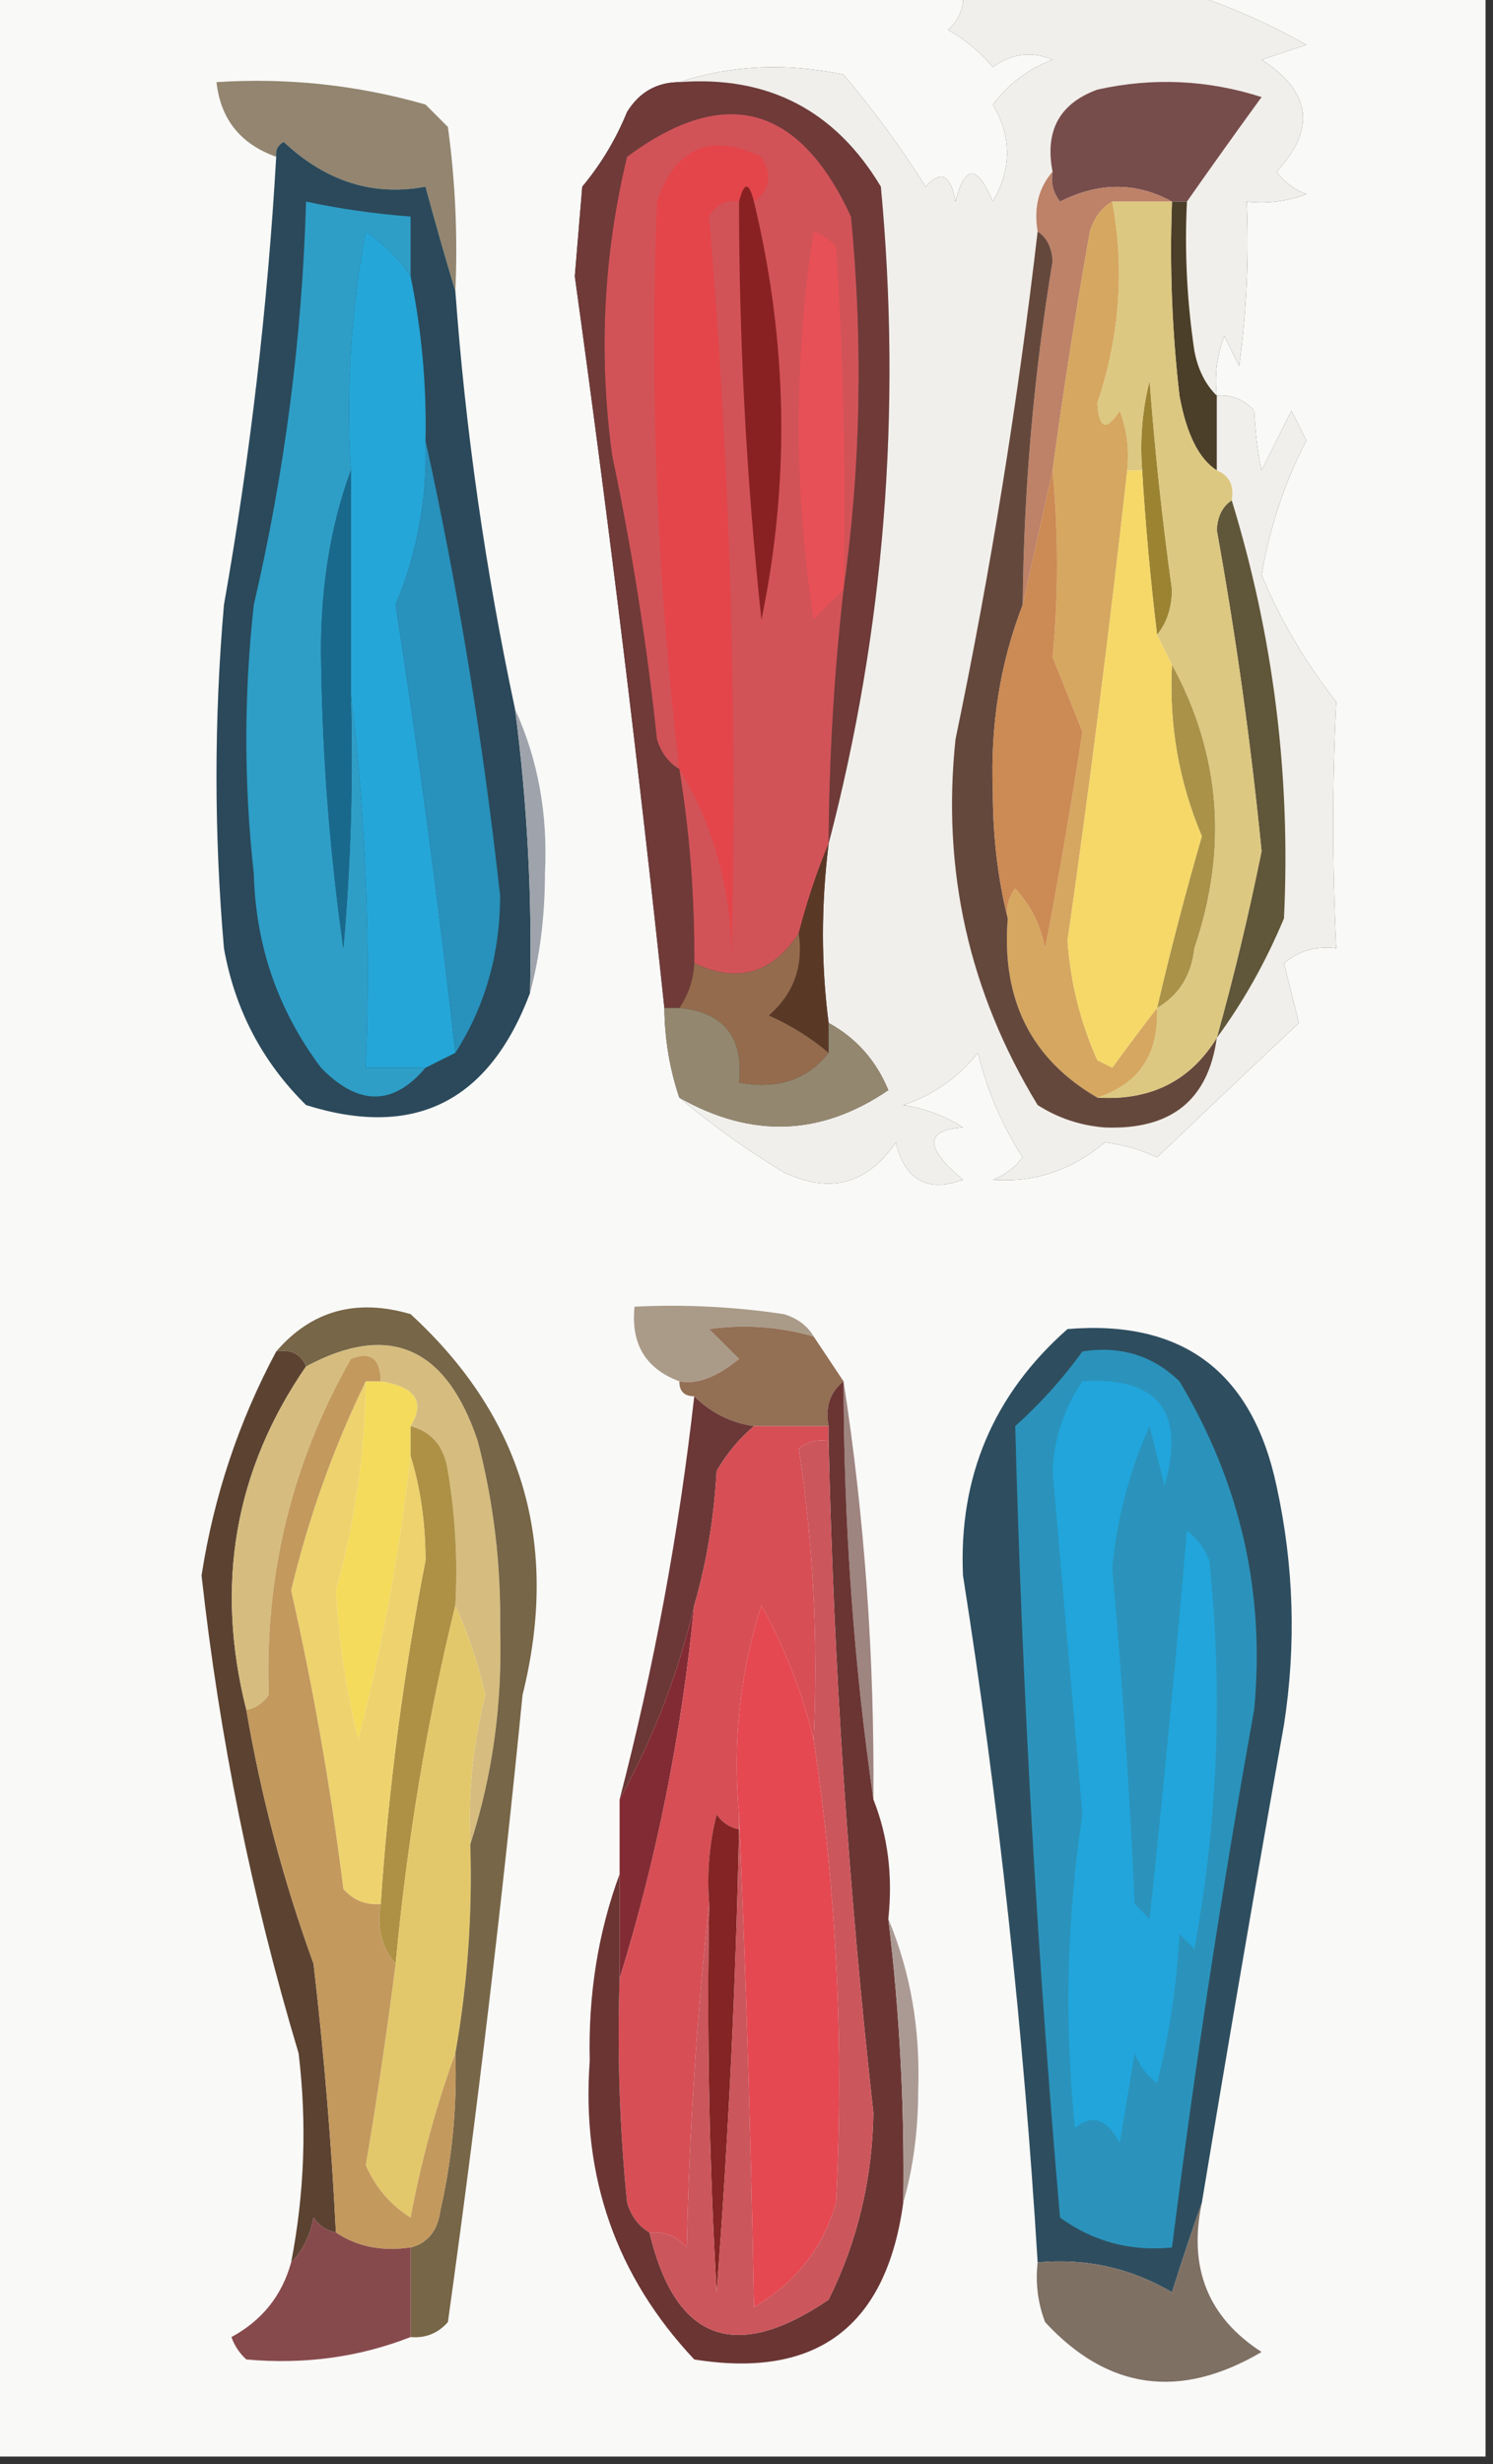 <?xml version="1.0" encoding="UTF-8"?>
<!DOCTYPE svg PUBLIC "-//W3C//DTD SVG 1.1//EN" "http://www.w3.org/Graphics/SVG/1.1/DTD/svg11.dtd">
<svg xmlns="http://www.w3.org/2000/svg" version="1.1" width="100px" height="165px" style="shape-rendering:geometricPrecision; text-rendering:geometricPrecision; image-rendering:optimizeQuality; fill-rule:evenodd; clip-rule:evenodd" xmlns:xlink="http://www.w3.org/1999/xlink">
<rect width="100%" height="100%" fill="#333333" stroke="none"/>
<g><path style="opacity:1" fill="#f9f9f8" d="M -0.5,-0.5 C 21.167,-0.5 42.833,-0.5 64.5,-0.5C 64.586,0.496 64.252,1.329 63.5,2C 64.646,2.645 65.646,3.478 66.5,4.5C 67.768,3.572 69.101,3.405 70.5,4C 68.884,4.615 67.55,5.615 66.5,7C 67.769,9.139 67.769,11.305 66.5,13.5C 65.459,11.009 64.626,11.009 64,13.5C 63.683,11.699 63.016,11.366 62,12.5C 60.346,9.879 58.513,7.379 56.5,5C 52.642,4.19 48.976,4.357 45.5,5.5C 43.983,5.511 42.816,6.177 42,7.5C 41.252,9.332 40.252,10.999 39,12.5C 38.833,14.5 38.667,16.5 38.5,18.5C 40.762,34.809 42.762,51.142 44.5,67.5C 44.517,69.565 44.85,71.565 45.5,73.5C 47.7,75.346 50.033,77.013 52.5,78.5C 55.589,79.97 58.089,79.303 60,76.5C 60.612,79.032 62.112,79.865 64.5,79C 61.922,76.843 61.922,75.677 64.5,75.5C 63.271,74.719 61.938,74.219 60.5,74C 62.517,73.326 64.183,72.159 65.5,70.5C 66.119,73.032 67.119,75.365 68.5,77.5C 67.975,78.192 67.308,78.692 66.5,79C 69.282,79.201 71.782,78.368 74,76.5C 75.226,76.645 76.393,76.978 77.5,77.5C 80.672,74.473 83.838,71.473 87,68.5C 86.667,67.167 86.333,65.833 86,64.5C 87.011,63.663 88.178,63.33 89.5,63.5C 89.231,57.889 89.231,52.389 89.5,47C 87.439,44.376 85.773,41.542 84.5,38.5C 85.047,35.298 86.047,32.298 87.5,29.5C 87.167,28.833 86.833,28.167 86.5,27.5C 85.833,28.833 85.167,30.167 84.5,31.5C 84.251,30.418 84.085,29.085 84,27.5C 83.329,26.748 82.496,26.414 81.5,26.5C 81.343,25.127 81.51,23.793 82,22.5C 82.333,23.167 82.667,23.833 83,24.5C 83.499,20.848 83.665,17.182 83.5,13.5C 84.873,13.657 86.207,13.49 87.5,13C 86.692,12.692 86.025,12.192 85.5,11.5C 88.163,8.643 87.83,6.143 84.5,4C 85.5,3.667 86.5,3.333 87.5,3C 84.878,1.525 82.212,0.359 79.5,-0.5C 86.167,-0.5 92.833,-0.5 99.5,-0.5C 99.5,54.5 99.5,109.5 99.5,164.5C 66.167,164.5 32.833,164.5 -0.5,164.5C -0.5,109.5 -0.5,54.5 -0.5,-0.5 Z"/></g>
<g><path style="opacity:1" fill="#6f3a38" d="M 45.5,5.5 C 51.439,5.053 55.939,7.386 59,12.5C 60.407,27.534 59.24,42.201 55.5,56.5C 55.532,50.811 55.866,45.145 56.5,39.5C 57.657,31.344 57.823,23.01 57,14.5C 53.523,6.983 48.523,5.649 42,10.5C 40.414,17.057 40.08,23.724 41,30.5C 42.325,36.782 43.325,43.115 44,49.5C 44.278,50.416 44.778,51.083 45.5,51.5C 46.2,55.798 46.533,60.131 46.5,64.5C 46.443,65.609 46.11,66.609 45.5,67.5C 45.167,67.5 44.833,67.5 44.5,67.5C 42.762,51.142 40.762,34.809 38.5,18.5C 38.667,16.5 38.833,14.5 39,12.5C 40.252,10.999 41.252,9.332 42,7.5C 42.816,6.177 43.983,5.511 45.5,5.5 Z"/></g>
<g><path style="opacity:1" fill="#93856f" d="M 30.5,19.5 C 29.835,17.302 29.168,14.969 28.5,12.5C 25,13.158 21.833,12.158 19,9.5C 18.601,9.728 18.435,10.062 18.5,10.5C 16.107,9.647 14.774,7.981 14.5,5.5C 19.267,5.191 23.934,5.691 28.5,7C 29,7.5 29.5,8 30,8.5C 30.499,12.152 30.665,15.818 30.5,19.5 Z"/></g>
<g><path style="opacity:1" fill="#d15358" d="M 56.5,39.5 C 55.866,45.145 55.532,50.811 55.5,56.5C 54.715,58.374 54.048,60.374 53.5,62.5C 51.717,65.207 49.383,65.873 46.5,64.5C 46.533,60.131 46.2,55.798 45.5,51.5C 44.778,51.083 44.278,50.416 44,49.5C 43.325,43.115 42.325,36.782 41,30.5C 40.08,23.724 40.414,17.057 42,10.5C 48.523,5.649 53.523,6.983 57,14.5C 57.823,23.01 57.657,31.344 56.5,39.5 Z"/></g>
<g><path style="opacity:1" fill="#2b495a" d="M 30.5,19.5 C 31.173,28.799 32.507,38.132 34.5,47.5C 35.32,53.797 35.653,60.131 35.5,66.5C 32.758,73.779 27.758,76.279 20.5,74C 17.562,71.102 15.729,67.602 15,63.5C 14.333,55.833 14.333,48.167 15,40.5C 16.757,30.554 17.924,20.554 18.5,10.5C 18.435,10.062 18.601,9.728 19,9.5C 21.833,12.158 25,13.158 28.5,12.5C 29.168,14.969 29.835,17.302 30.5,19.5 Z"/></g>
<g><path style="opacity:1" fill="#f1efeb" d="M 64.5,-0.5 C 69.5,-0.5 74.5,-0.5 79.5,-0.5C 82.212,0.359 84.878,1.525 87.5,3C 86.5,3.333 85.5,3.667 84.5,4C 87.83,6.143 88.163,8.643 85.5,11.5C 86.025,12.192 86.692,12.692 87.5,13C 86.207,13.49 84.873,13.657 83.5,13.5C 83.665,17.182 83.499,20.848 83,24.5C 82.667,23.833 82.333,23.167 82,22.5C 81.51,23.793 81.343,25.127 81.5,26.5C 82.496,26.414 83.329,26.748 84,27.5C 84.085,29.085 84.251,30.418 84.5,31.5C 85.167,30.167 85.833,28.833 86.5,27.5C 86.833,28.167 87.167,28.833 87.5,29.5C 86.047,32.298 85.047,35.298 84.5,38.5C 85.773,41.542 87.439,44.376 89.5,47C 89.231,52.389 89.231,57.889 89.5,63.5C 88.178,63.33 87.011,63.663 86,64.5C 86.333,65.833 86.667,67.167 87,68.5C 83.838,71.473 80.672,74.473 77.5,77.5C 76.393,76.978 75.226,76.645 74,76.5C 71.782,78.368 69.282,79.201 66.5,79C 67.308,78.692 67.975,78.192 68.5,77.5C 67.119,75.365 66.119,73.032 65.5,70.5C 64.183,72.159 62.517,73.326 60.5,74C 61.938,74.219 63.271,74.719 64.5,75.5C 61.922,75.677 61.922,76.843 64.5,79C 62.112,79.865 60.612,79.032 60,76.5C 58.089,79.303 55.589,79.97 52.5,78.5C 50.033,77.013 47.7,75.346 45.5,73.5C 50.327,76.243 54.993,76.076 59.5,73C 58.672,71.008 57.339,69.508 55.5,68.5C 54.994,64.604 54.994,60.604 55.5,56.5C 59.24,42.201 60.407,27.534 59,12.5C 55.939,7.386 51.439,5.053 45.5,5.5C 48.976,4.357 52.642,4.19 56.5,5C 58.513,7.379 60.346,9.879 62,12.5C 63.016,11.366 63.683,11.699 64,13.5C 64.626,11.009 65.459,11.009 66.5,13.5C 67.769,11.305 67.769,9.139 66.5,7C 67.55,5.615 68.884,4.615 70.5,4C 69.101,3.405 67.768,3.572 66.5,4.5C 65.646,3.478 64.646,2.645 63.5,2C 64.252,1.329 64.586,0.496 64.5,-0.5 Z"/></g>
<g><path style="opacity:1" fill="#774d4c" d="M 79.5,13.5 C 79.167,13.5 78.833,13.5 78.5,13.5C 76.105,12.186 73.605,12.186 71,13.5C 70.536,12.906 70.369,12.239 70.5,11.5C 69.965,8.762 70.965,6.928 73.5,6C 77.211,5.175 80.878,5.341 84.5,6.5C 82.768,8.881 81.101,11.214 79.5,13.5 Z"/></g>
<g><path style="opacity:1" fill="#bd8268" d="M 70.5,11.5 C 70.369,12.239 70.536,12.906 71,13.5C 73.605,12.186 76.105,12.186 78.5,13.5C 77.167,13.5 75.833,13.5 74.5,13.5C 73.778,13.918 73.278,14.584 73,15.5C 72.056,20.827 71.223,26.16 70.5,31.5C 69.833,34.5 69.167,37.5 68.5,40.5C 68.572,32.78 69.239,25.113 70.5,17.5C 70.457,16.584 70.124,15.917 69.5,15.5C 69.232,13.901 69.566,12.568 70.5,11.5 Z"/></g>
<g><path style="opacity:1" fill="#4c3f29" d="M 78.5,13.5 C 78.833,13.5 79.167,13.5 79.5,13.5C 79.335,16.85 79.502,20.183 80,23.5C 80.232,24.738 80.732,25.738 81.5,26.5C 81.5,28.167 81.5,29.833 81.5,31.5C 80.303,30.739 79.47,29.072 79,26.5C 78.501,22.179 78.334,17.846 78.5,13.5 Z"/></g>
<g><path style="opacity:1" fill="#25a6d8" d="M 27.5,18.5 C 28.244,22.119 28.577,25.785 28.5,29.5C 28.634,33.302 27.967,36.968 26.5,40.5C 28.035,50.389 29.368,60.389 30.5,70.5C 29.833,70.833 29.167,71.167 28.5,71.5C 27.167,71.5 25.833,71.5 24.5,71.5C 24.826,62.983 24.493,54.65 23.5,46.5C 23.5,41.5 23.5,36.5 23.5,31.5C 23.172,26.125 23.505,20.792 24.5,15.5C 25.735,16.34 26.735,17.34 27.5,18.5 Z"/></g>
<g><path style="opacity:1" fill="#9b8332" d="M 77.5,42.5 C 77.058,38.846 76.724,35.179 76.5,31.5C 76.338,29.473 76.504,27.473 77,25.5C 77.35,30.184 77.85,34.851 78.5,39.5C 78.481,40.726 78.147,41.726 77.5,42.5 Z"/></g>
<g><path style="opacity:1" fill="#d6a760" d="M 74.5,13.5 C 75.339,18.01 75.005,22.51 73.5,27C 73.611,28.721 74.111,28.888 75,27.5C 75.49,28.793 75.657,30.127 75.5,31.5C 74.333,41.998 73,52.498 71.5,63C 71.703,65.811 72.369,68.478 73.5,71C 73.833,71.167 74.167,71.333 74.5,71.5C 75.521,70.099 76.521,68.765 77.5,67.5C 77.633,70.587 76.3,72.587 73.5,73.5C 69.063,70.929 67.063,66.929 67.5,61.5C 67.369,60.761 67.536,60.094 68,59.5C 69.044,60.623 69.71,61.956 70,63.5C 70.926,58.683 71.76,53.849 72.5,49C 71.833,47.333 71.167,45.667 70.5,44C 70.898,39.927 70.898,35.76 70.5,31.5C 71.223,26.16 72.056,20.827 73,15.5C 73.278,14.584 73.778,13.918 74.5,13.5 Z"/></g>
<g><path style="opacity:1" fill="#2e9ec7" d="M 27.5,18.5 C 26.735,17.34 25.735,16.34 24.5,15.5C 23.505,20.792 23.172,26.125 23.5,31.5C 22.176,35.107 21.509,39.107 21.5,43.5C 21.557,50.202 22.057,56.868 23,63.5C 23.499,57.843 23.666,52.176 23.5,46.5C 24.493,54.65 24.826,62.983 24.5,71.5C 25.833,71.5 27.167,71.5 28.5,71.5C 26.331,74.068 23.998,74.068 21.5,71.5C 18.622,67.662 17.122,63.328 17,58.5C 16.333,52.5 16.333,46.5 17,40.5C 19.068,31.624 20.235,22.624 20.5,13.5C 22.806,13.993 25.139,14.326 27.5,14.5C 27.5,15.833 27.5,17.167 27.5,18.5 Z"/></g>
<g><path style="opacity:1" fill="#e75056" d="M 56.5,39.5 C 55.849,40.091 55.182,40.757 54.5,41.5C 53.167,32.833 53.167,24.167 54.5,15.5C 55.086,15.709 55.586,16.043 56,16.5C 56.5,24.159 56.666,31.826 56.5,39.5 Z"/></g>
<g><path style="opacity:1" fill="#605639" d="M 82.5,33.5 C 85.293,42.601 86.46,51.935 86,61.5C 84.763,64.448 83.263,67.115 81.5,69.5C 82.653,65.363 83.653,61.196 84.5,57C 83.786,49.79 82.786,42.623 81.5,35.5C 81.543,34.584 81.876,33.917 82.5,33.5 Z"/></g>
<g><path style="opacity:1" fill="#e3454a" d="M 50.5,13.5 C 50.167,12.167 49.833,12.167 49.5,13.5C 48.624,13.369 47.957,13.703 47.5,14.5C 48.895,31.116 49.395,47.782 49,64.5C 49.017,59.706 47.85,55.373 45.5,51.5C 44.004,38.871 43.504,26.204 44,13.5C 45.25,9.867 47.583,8.867 51,10.5C 51.74,11.749 51.574,12.749 50.5,13.5 Z"/></g>
<g><path style="opacity:1" fill="#892122" d="M 50.5,13.5 C 52.761,22.89 52.927,32.223 51,41.5C 50.002,32.191 49.502,22.858 49.5,13.5C 49.833,12.167 50.167,12.167 50.5,13.5 Z"/></g>
<g><path style="opacity:1" fill="#19698d" d="M 23.5,31.5 C 23.5,36.5 23.5,41.5 23.5,46.5C 23.666,52.176 23.499,57.843 23,63.5C 22.057,56.868 21.557,50.202 21.5,43.5C 21.509,39.107 22.176,35.107 23.5,31.5 Z"/></g>
<g><path style="opacity:1" fill="#65483c" d="M 69.5,15.5 C 70.124,15.917 70.457,16.584 70.5,17.5C 69.239,25.113 68.572,32.78 68.5,40.5C 66.993,44.391 66.326,48.558 66.5,53C 66.502,56.021 66.836,58.854 67.5,61.5C 67.063,66.929 69.063,70.929 73.5,73.5C 77.056,73.722 79.723,72.389 81.5,69.5C 80.929,73.674 78.429,75.674 74,75.5C 72.373,75.375 70.873,74.875 69.5,74C 64.903,66.447 63.07,58.28 64,49.5C 66.346,38.246 68.179,26.913 69.5,15.5 Z"/></g>
<g><path style="opacity:1" fill="#cc8a54" d="M 70.5,31.5 C 70.898,35.76 70.898,39.927 70.5,44C 71.167,45.667 71.833,47.333 72.5,49C 71.76,53.849 70.926,58.683 70,63.5C 69.71,61.956 69.044,60.623 68,59.5C 67.536,60.094 67.369,60.761 67.5,61.5C 66.836,58.854 66.502,56.021 66.5,53C 66.326,48.558 66.993,44.391 68.5,40.5C 69.167,37.5 69.833,34.5 70.5,31.5 Z"/></g>
<g><path style="opacity:1" fill="#aa9248" d="M 78.5,44.5 C 81.765,50.504 82.265,56.838 80,63.5C 79.8,65.32 78.966,66.653 77.5,67.5C 78.392,63.654 79.392,59.821 80.5,56C 78.952,52.335 78.285,48.501 78.5,44.5 Z"/></g>
<g><path style="opacity:1" fill="#2891bc" d="M 28.5,29.5 C 30.684,39.425 32.351,49.592 33.5,60C 33.487,63.902 32.487,67.402 30.5,70.5C 29.368,60.389 28.035,50.389 26.5,40.5C 27.967,36.968 28.634,33.302 28.5,29.5 Z"/></g>
<g><path style="opacity:1" fill="#9fa4ac" d="M 34.5,47.5 C 36.039,50.865 36.706,54.531 36.5,58.5C 36.498,61.355 36.164,64.022 35.5,66.5C 35.653,60.131 35.32,53.797 34.5,47.5 Z"/></g>
<g><path style="opacity:1" fill="#dcc881" d="M 74.5,13.5 C 75.833,13.5 77.167,13.5 78.5,13.5C 78.334,17.846 78.501,22.179 79,26.5C 79.47,29.072 80.303,30.739 81.5,31.5C 82.338,31.842 82.672,32.508 82.5,33.5C 81.876,33.917 81.543,34.584 81.5,35.5C 82.786,42.623 83.786,49.79 84.5,57C 83.653,61.196 82.653,65.363 81.5,69.5C 79.723,72.389 77.056,73.722 73.5,73.5C 76.3,72.587 77.633,70.587 77.5,67.5C 78.966,66.653 79.8,65.32 80,63.5C 82.265,56.838 81.765,50.504 78.5,44.5C 78.167,43.833 77.833,43.167 77.5,42.5C 78.147,41.726 78.481,40.726 78.5,39.5C 77.85,34.851 77.35,30.184 77,25.5C 76.504,27.473 76.338,29.473 76.5,31.5C 76.167,31.5 75.833,31.5 75.5,31.5C 75.657,30.127 75.49,28.793 75,27.5C 74.111,28.888 73.611,28.721 73.5,27C 75.005,22.51 75.339,18.01 74.5,13.5 Z"/></g>
<g><path style="opacity:1" fill="#f5d868" d="M 75.5,31.5 C 75.833,31.5 76.167,31.5 76.5,31.5C 76.724,35.179 77.058,38.846 77.5,42.5C 77.833,43.167 78.167,43.833 78.5,44.5C 78.285,48.501 78.952,52.335 80.5,56C 79.392,59.821 78.392,63.654 77.5,67.5C 76.521,68.765 75.521,70.099 74.5,71.5C 74.167,71.333 73.833,71.167 73.5,71C 72.369,68.478 71.703,65.811 71.5,63C 73,52.498 74.333,41.998 75.5,31.5 Z"/></g>
<g><path style="opacity:1" fill="#5a3826" d="M 55.5,56.5 C 54.994,60.604 54.994,64.604 55.5,68.5C 55.5,69.167 55.5,69.833 55.5,70.5C 54.317,69.496 52.984,68.662 51.5,68C 53.155,66.556 53.822,64.722 53.5,62.5C 54.048,60.374 54.715,58.374 55.5,56.5 Z"/></g>
<g><path style="opacity:1" fill="#946b4d" d="M 53.5,62.5 C 53.822,64.722 53.155,66.556 51.5,68C 52.984,68.662 54.317,69.496 55.5,70.5C 54.082,72.308 52.082,72.975 49.5,72.5C 49.817,69.454 48.484,67.787 45.5,67.5C 46.11,66.609 46.443,65.609 46.5,64.5C 49.383,65.873 51.717,65.207 53.5,62.5 Z"/></g>
<g><path style="opacity:1" fill="#94876f" d="M 44.5,67.5 C 44.833,67.5 45.167,67.5 45.5,67.5C 48.484,67.787 49.817,69.454 49.5,72.5C 52.082,72.975 54.082,72.308 55.5,70.5C 55.5,69.833 55.5,69.167 55.5,68.5C 57.339,69.508 58.672,71.008 59.5,73C 54.993,76.076 50.327,76.243 45.5,73.5C 44.85,71.565 44.517,69.565 44.5,67.5 Z"/></g>
<g><path style="opacity:1" fill="#aa9b89" d="M 54.5,89.5 C 52.181,88.833 49.847,88.666 47.5,89C 48.167,89.667 48.833,90.333 49.5,91C 48.003,92.228 46.669,92.728 45.5,92.5C 43.241,91.656 42.241,89.989 42.5,87.5C 45.85,87.335 49.183,87.502 52.5,88C 53.416,88.278 54.083,88.778 54.5,89.5 Z"/></g>
<g><path style="opacity:1" fill="#936f54" d="M 54.5,89.5 C 55.167,90.5 55.833,91.5 56.5,92.5C 55.596,93.209 55.263,94.209 55.5,95.5C 53.833,95.5 52.167,95.5 50.5,95.5C 48.938,95.267 47.605,94.6 46.5,93.5C 45.833,93.5 45.5,93.167 45.5,92.5C 46.669,92.728 48.003,92.228 49.5,91C 48.833,90.333 48.167,89.667 47.5,89C 49.847,88.666 52.181,88.833 54.5,89.5 Z"/></g>
<g><path style="opacity:1" fill="#5c4331" d="M 18.5,90.5 C 19.492,90.328 20.158,90.662 20.5,91.5C 15.717,98.445 14.384,106.112 16.5,114.5C 17.486,120.294 18.986,125.961 21,131.5C 21.699,137.489 22.199,143.489 22.5,149.5C 21.883,149.389 21.383,149.056 21,148.5C 20.768,149.737 20.268,150.737 19.5,151.5C 20.397,146.86 20.564,142.194 20,137.5C 16.867,127.04 14.701,116.373 13.5,105.5C 14.319,100.2 15.986,95.2 18.5,90.5 Z"/></g>
<g><path style="opacity:1" fill="#d6bd7f" d="M 31.5,123.5 C 31.34,120.116 31.673,116.783 32.5,113.5C 32.023,111.403 31.357,109.403 30.5,107.5C 30.665,104.482 30.498,101.482 30,98.5C 29.765,96.881 28.931,95.881 27.5,95.5C 28.491,93.877 27.824,92.877 25.5,92.5C 25.483,90.972 24.816,90.472 23.5,91C 19.555,97.948 17.721,105.448 18,113.5C 17.617,114.056 17.117,114.389 16.5,114.5C 14.384,106.112 15.717,98.445 20.5,91.5C 26.058,88.517 29.891,90.184 32,96.5C 33.058,100.58 33.558,104.747 33.5,109C 33.656,114.09 32.99,118.923 31.5,123.5 Z"/></g>
<g><path style="opacity:1" fill="#f4db5c" d="M 24.5,92.5 C 24.833,92.5 25.167,92.5 25.5,92.5C 27.824,92.877 28.491,93.877 27.5,95.5C 27.5,96.167 27.5,96.833 27.5,97.5C 26.768,103.988 25.601,110.322 24,116.5C 23.176,113.215 22.676,109.882 22.5,106.5C 23.77,101.944 24.436,97.277 24.5,92.5 Z"/></g>
<g><path style="opacity:1" fill="#6b3837" d="M 46.5,93.5 C 47.605,94.6 48.938,95.267 50.5,95.5C 49.531,96.309 48.698,97.309 48,98.5C 47.819,101.695 47.319,104.695 46.5,107.5C 45.436,112.053 43.77,116.386 41.5,120.5C 43.812,111.61 45.478,102.61 46.5,93.5 Z"/></g>
<g><path style="opacity:1" fill="#ae9144" d="M 27.5,95.5 C 28.931,95.881 29.765,96.881 30,98.5C 30.498,101.482 30.665,104.482 30.5,107.5C 28.6,115.267 27.267,123.267 26.5,131.5C 25.566,130.432 25.232,129.099 25.5,127.5C 26.019,119.763 27.019,112.096 28.5,104.5C 28.497,101.975 28.163,99.641 27.5,97.5C 27.5,96.833 27.5,96.167 27.5,95.5 Z"/></g>
<g><path style="opacity:1" fill="#9e8580" d="M 56.5,92.5 C 57.91,101.631 58.576,110.965 58.5,120.5C 57.181,111.363 56.514,102.029 56.5,92.5 Z"/></g>
<g><path style="opacity:1" fill="#e3c86b" d="M 30.5,107.5 C 31.357,109.403 32.023,111.403 32.5,113.5C 31.673,116.783 31.34,120.116 31.5,123.5C 31.647,128.214 31.314,132.881 30.5,137.5C 29.228,140.967 28.228,144.634 27.5,148.5C 26.155,147.653 25.155,146.487 24.5,145C 25.256,140.538 25.922,136.038 26.5,131.5C 27.267,123.267 28.6,115.267 30.5,107.5 Z"/></g>
<g><path style="opacity:1" fill="#eed26e" d="M 24.5,92.5 C 24.436,97.277 23.77,101.944 22.5,106.5C 22.676,109.882 23.176,113.215 24,116.5C 25.601,110.322 26.768,103.988 27.5,97.5C 28.163,99.641 28.497,101.975 28.5,104.5C 27.019,112.096 26.019,119.763 25.5,127.5C 24.504,127.586 23.671,127.252 23,126.5C 22.159,119.765 20.992,113.098 19.5,106.5C 20.672,101.604 22.339,96.937 24.5,92.5 Z"/></g>
<g><path style="opacity:1" fill="#832b34" d="M 46.5,107.5 C 45.655,116.12 43.989,124.453 41.5,132.5C 41.5,130.167 41.5,127.833 41.5,125.5C 41.5,123.833 41.5,122.167 41.5,120.5C 43.77,116.386 45.436,112.053 46.5,107.5 Z"/></g>
<g><path style="opacity:1" fill="#2e4e5f" d="M 80.5,147.5 C 79.835,149.369 79.169,151.369 78.5,153.5C 75.724,151.87 72.724,151.203 69.5,151.5C 68.561,136.047 66.894,120.713 64.5,105.5C 64.208,98.875 66.541,93.375 71.5,89C 79.206,88.36 83.872,91.86 85.5,99.5C 86.663,104.802 86.829,110.136 86,115.5C 84.099,126.171 82.265,136.838 80.5,147.5 Z"/></g>
<g><path style="opacity:1" fill="#2b93bb" d="M 72.5,90.5 C 75.044,90.104 77.211,90.771 79,92.5C 83.084,99.318 84.751,106.651 84,114.5C 81.85,126.45 80.017,138.45 78.5,150.5C 75.728,150.78 73.228,150.113 71,148.5C 69.467,130.841 68.467,113.175 68,95.5C 69.707,93.963 71.207,92.296 72.5,90.5 Z"/></g>
<g><path style="opacity:1" fill="#21a5db" d="M 72.5,92.5 C 77.575,92.18 79.409,94.514 78,99.5C 77.667,98.167 77.333,96.833 77,95.5C 75.642,98.526 74.809,101.693 74.5,105C 75.166,112.488 75.666,119.988 76,127.5C 76.333,127.833 76.667,128.167 77,128.5C 77.921,119.845 78.754,111.178 79.5,102.5C 80.192,103.025 80.692,103.692 81,104.5C 81.909,113.244 81.576,121.911 80,130.5C 79.667,130.167 79.333,129.833 79,129.5C 78.824,132.882 78.324,136.215 77.5,139.5C 76.808,138.975 76.308,138.308 76,137.5C 75.667,139.5 75.333,141.5 75,143.5C 74.147,141.875 73.147,141.542 72,142.5C 71.279,135.477 71.446,128.477 72.5,121.5C 71.833,113.833 71.167,106.167 70.5,98.5C 70.611,96.286 71.278,94.286 72.5,92.5 Z"/></g>
<g><path style="opacity:1" fill="#d74e55" d="M 50.5,95.5 C 52.167,95.5 53.833,95.5 55.5,95.5C 55.5,95.833 55.5,96.167 55.5,96.5C 54.761,96.369 54.094,96.536 53.5,97C 54.478,103.41 54.811,109.91 54.5,116.5C 53.77,113.422 52.603,110.422 51,107.5C 49.563,111.972 49.063,116.639 49.5,121.5C 49.5,121.833 49.5,122.167 49.5,122.5C 48.883,122.389 48.383,122.056 48,121.5C 47.505,123.473 47.338,125.473 47.5,127.5C 46.671,134.989 46.171,142.656 46,150.5C 45.329,149.748 44.496,149.414 43.5,149.5C 42.778,149.082 42.278,148.416 42,147.5C 41.501,142.511 41.334,137.511 41.5,132.5C 43.989,124.453 45.655,116.12 46.5,107.5C 47.319,104.695 47.819,101.695 48,98.5C 48.698,97.309 49.531,96.309 50.5,95.5 Z"/></g>
<g><path style="opacity:1" fill="#842424" d="M 49.5,122.5 C 49.291,132.845 48.791,143.178 48,153.5C 47.5,144.84 47.334,136.173 47.5,127.5C 47.338,125.473 47.505,123.473 48,121.5C 48.383,122.056 48.883,122.389 49.5,122.5 Z"/></g>
<g><path style="opacity:1" fill="#6a3533" d="M 56.5,92.5 C 56.514,102.029 57.181,111.363 58.5,120.5C 59.473,122.948 59.806,125.615 59.5,128.5C 60.26,134.804 60.593,141.137 60.5,147.5C 59.363,155.812 54.696,159.312 46.5,158C 41.267,152.431 38.934,145.764 39.5,138C 39.394,133.573 40.06,129.406 41.5,125.5C 41.5,127.833 41.5,130.167 41.5,132.5C 41.334,137.511 41.501,142.511 42,147.5C 42.278,148.416 42.778,149.082 43.5,149.5C 45.227,156.754 49.227,158.254 55.5,154C 57.43,150.102 58.43,145.935 58.5,141.5C 56.836,126.561 55.836,111.561 55.5,96.5C 55.5,96.167 55.5,95.833 55.5,95.5C 55.263,94.209 55.596,93.209 56.5,92.5 Z"/></g>
<g><path style="opacity:1" fill="#776647" d="M 27.5,156.5 C 27.5,154.5 27.5,152.5 27.5,150.5C 28.649,150.209 29.316,149.376 29.5,148C 30.287,144.542 30.62,141.042 30.5,137.5C 31.314,132.881 31.647,128.214 31.5,123.5C 32.99,118.923 33.656,114.09 33.5,109C 33.558,104.747 33.058,100.58 32,96.5C 29.891,90.184 26.058,88.517 20.5,91.5C 20.158,90.662 19.492,90.328 18.5,90.5C 20.858,87.764 23.858,86.93 27.5,88C 35.016,94.894 37.516,103.393 35,113.5C 33.612,127.546 31.946,141.546 30,155.5C 29.329,156.252 28.496,156.586 27.5,156.5 Z"/></g>
<g><path style="opacity:1" fill="#ab9a93" d="M 59.5,128.5 C 60.984,132.054 61.651,135.888 61.5,140C 61.497,142.69 61.164,145.19 60.5,147.5C 60.593,141.137 60.26,134.804 59.5,128.5 Z"/></g>
<g><path style="opacity:1" fill="#c3995e" d="M 25.5,92.5 C 25.167,92.5 24.833,92.5 24.5,92.5C 22.339,96.937 20.672,101.604 19.5,106.5C 20.992,113.098 22.159,119.765 23,126.5C 23.671,127.252 24.504,127.586 25.5,127.5C 25.232,129.099 25.566,130.432 26.5,131.5C 25.922,136.038 25.256,140.538 24.5,145C 25.155,146.487 26.155,147.653 27.5,148.5C 28.228,144.634 29.228,140.967 30.5,137.5C 30.62,141.042 30.287,144.542 29.5,148C 29.316,149.376 28.649,150.209 27.5,150.5C 25.585,150.784 23.919,150.451 22.5,149.5C 22.199,143.489 21.699,137.489 21,131.5C 18.986,125.961 17.486,120.294 16.5,114.5C 17.117,114.389 17.617,114.056 18,113.5C 17.721,105.448 19.555,97.948 23.5,91C 24.816,90.472 25.483,90.972 25.5,92.5 Z"/></g>
<g><path style="opacity:1" fill="#e54851" d="M 54.5,116.5 C 56.035,126.737 56.535,137.07 56,147.5C 55.118,150.552 53.284,152.886 50.5,154.5C 50.298,143.351 49.965,132.351 49.5,121.5C 49.063,116.639 49.563,111.972 51,107.5C 52.603,110.422 53.77,113.422 54.5,116.5 Z"/></g>
<g><path style="opacity:1" fill="#cb565c" d="M 55.5,96.5 C 55.836,111.561 56.836,126.561 58.5,141.5C 58.43,145.935 57.43,150.102 55.5,154C 49.227,158.254 45.227,156.754 43.5,149.5C 44.496,149.414 45.329,149.748 46,150.5C 46.171,142.656 46.671,134.989 47.5,127.5C 47.334,136.173 47.5,144.84 48,153.5C 48.791,143.178 49.291,132.845 49.5,122.5C 49.5,122.167 49.5,121.833 49.5,121.5C 49.965,132.351 50.298,143.351 50.5,154.5C 53.284,152.886 55.118,150.552 56,147.5C 56.535,137.07 56.035,126.737 54.5,116.5C 54.811,109.91 54.478,103.41 53.5,97C 54.094,96.536 54.761,96.369 55.5,96.5 Z"/></g>
<g><path style="opacity:1" fill="#874a4c" d="M 22.5,149.5 C 23.919,150.451 25.585,150.784 27.5,150.5C 27.5,152.5 27.5,154.5 27.5,156.5C 24.048,157.85 20.381,158.35 16.5,158C 16.043,157.586 15.709,157.086 15.5,156.5C 17.552,155.389 18.886,153.723 19.5,151.5C 20.268,150.737 20.768,149.737 21,148.5C 21.383,149.056 21.883,149.389 22.5,149.5 Z"/></g>
<g><path style="opacity:1" fill="#7f7064" d="M 80.5,147.5 C 79.577,151.849 80.91,155.183 84.5,157.5C 79.035,160.714 74.202,160.047 70,155.5C 69.51,154.207 69.343,152.873 69.5,151.5C 72.724,151.203 75.724,151.87 78.5,153.5C 79.169,151.369 79.835,149.369 80.5,147.5 Z"/></g>
</svg>
